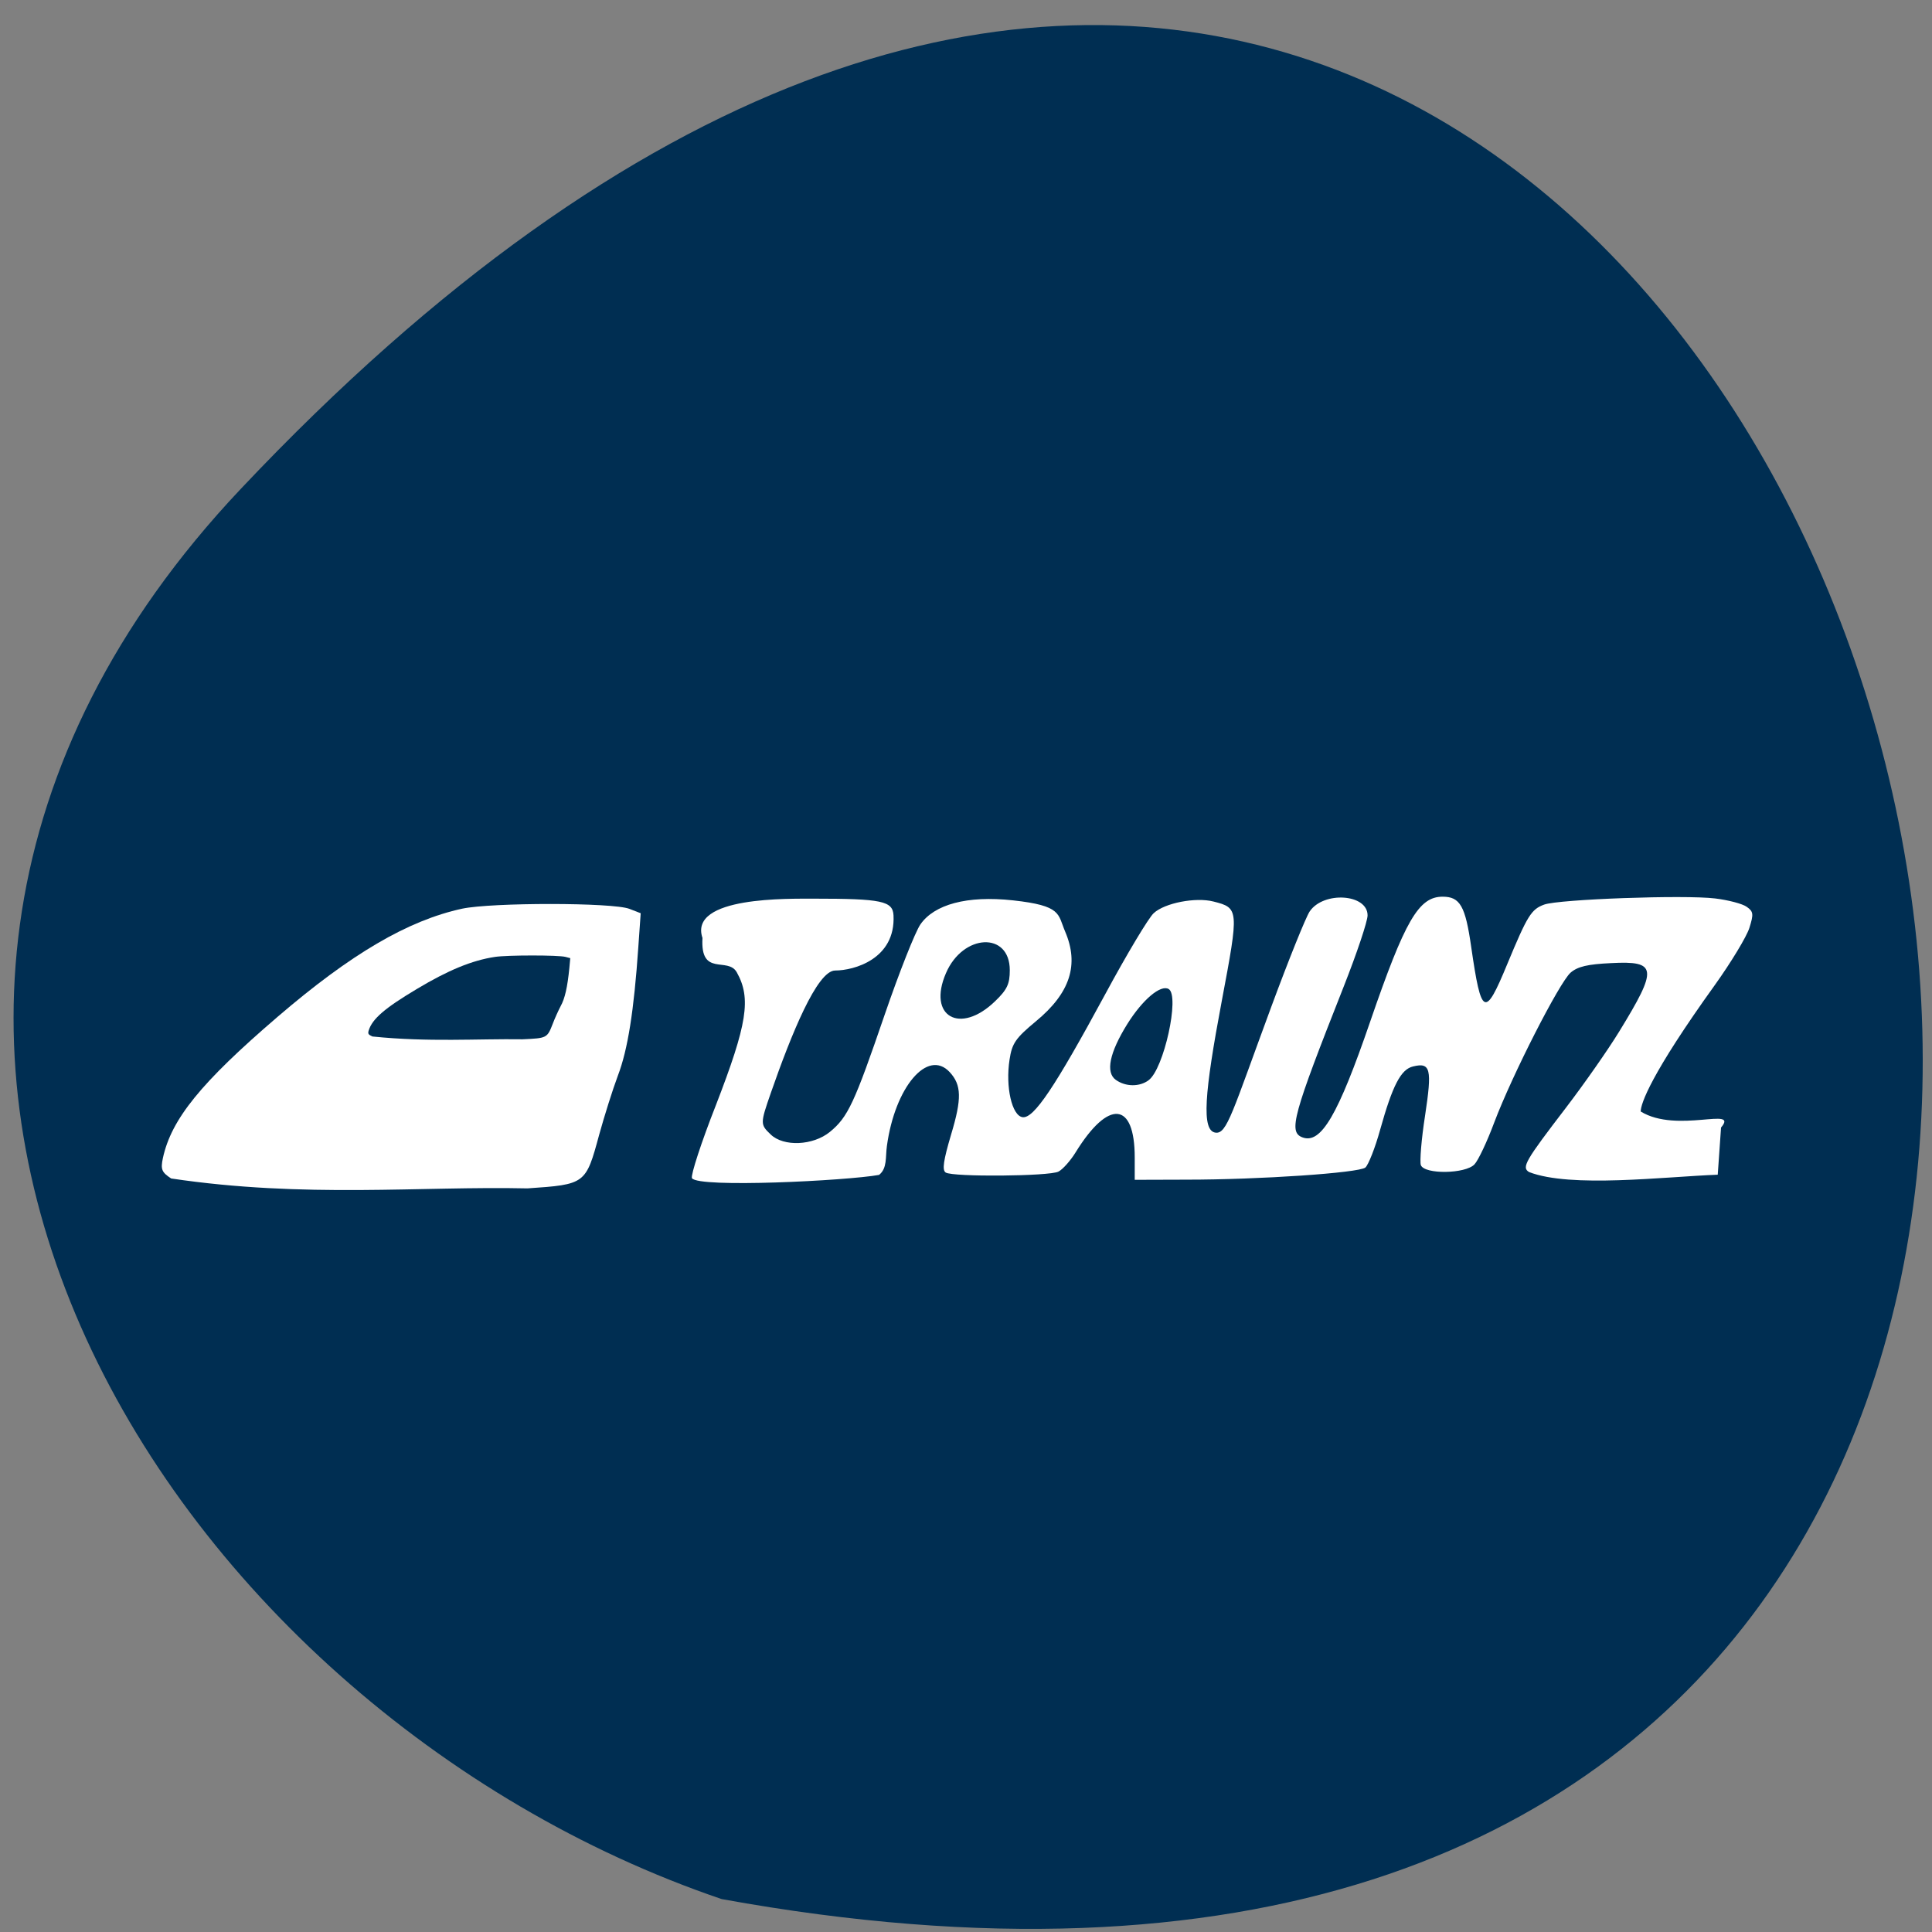 <svg xmlns="http://www.w3.org/2000/svg" viewBox="0 0 48 48"><rect x="0" y="0" width="48" height="48" fill="#808080" stroke="none"/><path d="m 5.977 12.152 c 39.516 -41.891 64.41 44.566 11.953 35.03 c -13.844 -4.703 -24.645 -21.582 -11.953 -35.03" fill="#002e52"/><g fill="#fff"><path d="m 4.254 29.28 c -0.238 -0.156 -0.266 -0.227 -0.207 -0.508 c 0.211 -0.969 0.941 -1.871 2.848 -3.508 c 1.824 -1.566 3.238 -2.395 4.586 -2.688 c 0.734 -0.156 3.742 -0.156 4.156 0.004 l 0.281 0.109 l -0.059 0.84 c -0.109 1.59 -0.262 2.551 -0.508 3.195 c -0.133 0.355 -0.34 1.016 -0.465 1.469 c -0.332 1.227 -0.34 1.234 -1.781 1.332 c -2.656 -0.059 -5.523 0.25 -8.852 -0.246"/><path d="m 17.191 29.27 c -0.031 -0.078 0.234 -0.895 0.594 -1.809 c 0.781 -2.02 0.883 -2.656 0.52 -3.305 c -0.223 -0.395 -0.91 0.125 -0.852 -0.852 c -0.352 -1.043 2.172 -0.973 2.766 -0.977 c 1.691 0 1.961 0.059 1.98 0.414 c 0.055 1.09 -0.988 1.371 -1.449 1.371 c -0.449 0 -1.09 1.582 -1.598 3.039 c -0.266 0.766 -0.266 0.785 -0.004 1.035 c 0.32 0.309 1.051 0.277 1.469 -0.063 c 0.449 -0.367 0.609 -0.711 1.363 -2.914 c 0.359 -1.047 0.758 -2.055 0.887 -2.242 c 0.344 -0.496 1.156 -0.723 2.301 -0.598 c 1.215 0.133 1.109 0.336 1.293 0.77 c 0.355 0.824 0.129 1.531 -0.723 2.234 c -0.508 0.422 -0.594 0.547 -0.656 0.953 c -0.105 0.676 0.059 1.395 0.324 1.43 c 0.277 0.039 0.797 -0.734 2.055 -3.059 c 0.535 -0.992 1.078 -1.898 1.203 -2.01 c 0.273 -0.254 1.043 -0.402 1.484 -0.289 c 0.633 0.16 0.637 0.191 0.207 2.469 c -0.434 2.301 -0.508 3.227 -0.156 3.273 c 0.285 0.039 0.414 -0.496 1.391 -3.141 c 0.426 -1.152 0.852 -2.211 0.949 -2.355 c 0.344 -0.508 1.438 -0.438 1.438 0.098 c 0 0.148 -0.266 0.941 -0.59 1.762 c -1.27 3.215 -1.383 3.621 -1.027 3.754 c 0.461 0.172 0.883 -0.551 1.68 -2.871 c 0.867 -2.523 1.207 -3.109 1.801 -3.109 c 0.434 0 0.566 0.23 0.711 1.25 c 0.25 1.727 0.34 1.77 0.895 0.426 c 0.504 -1.215 0.598 -1.363 0.918 -1.48 c 0.363 -0.133 3.488 -0.246 4.25 -0.152 c 0.324 0.039 0.68 0.133 0.781 0.207 c 0.168 0.117 0.176 0.18 0.066 0.527 c -0.07 0.219 -0.453 0.852 -0.855 1.414 c -1.598 2.223 -1.844 2.953 -1.844 3.145 c 0.906 0.555 2.453 -0.137 1.996 0.398 l -0.082 1.172 c -1.34 0.051 -3.652 0.336 -4.688 -0.066 c -0.191 -0.117 -0.098 -0.273 0.922 -1.605 c 0.445 -0.582 1.039 -1.43 1.316 -1.883 c 0.969 -1.578 0.945 -1.762 -0.195 -1.703 c -0.59 0.027 -0.836 0.086 -1.012 0.238 c -0.281 0.25 -1.449 2.539 -1.895 3.719 c -0.176 0.473 -0.398 0.945 -0.492 1.043 c -0.223 0.238 -1.238 0.254 -1.332 0.02 c -0.031 -0.086 0.012 -0.641 0.105 -1.234 c 0.176 -1.16 0.137 -1.324 -0.297 -1.219 c -0.305 0.07 -0.512 0.473 -0.82 1.574 c -0.125 0.453 -0.293 0.875 -0.367 0.938 c -0.164 0.133 -2.621 0.301 -4.441 0.301 l -1.289 0.004 v -0.555 c 0 -1.391 -0.652 -1.449 -1.465 -0.133 c -0.129 0.211 -0.324 0.43 -0.43 0.484 c -0.227 0.117 -2.617 0.137 -2.801 0.023 c -0.094 -0.059 -0.055 -0.305 0.133 -0.941 c 0.27 -0.895 0.262 -1.234 -0.035 -1.555 c -0.547 -0.586 -1.359 0.371 -1.559 1.836 c -0.039 0.277 0.012 0.555 -0.195 0.719 c -0.809 0.145 -4.48 0.328 -4.648 0.082 m 11.344 -2.434 c 0.379 -0.273 0.781 -2.098 0.5 -2.266 c -0.199 -0.117 -0.648 0.262 -1.027 0.867 c -0.445 0.715 -0.547 1.207 -0.285 1.391 c 0.242 0.172 0.586 0.176 0.813 0.008 m -3.816 -1.961 c 0.301 -0.289 0.367 -0.43 0.367 -0.773 c 0 -0.965 -1.164 -0.91 -1.586 0.074 c -0.465 1.074 0.348 1.539 1.219 0.699"/></g><path d="m 9.25 25.75 c -0.102 -0.047 -0.113 -0.066 -0.09 -0.148 c 0.09 -0.289 0.398 -0.555 1.203 -1.035 c 0.77 -0.461 1.363 -0.707 1.934 -0.793 c 0.313 -0.047 1.578 -0.047 1.754 0 l 0.117 0.031 l -0.023 0.25 c -0.047 0.469 -0.109 0.75 -0.215 0.941 c -0.055 0.105 -0.145 0.301 -0.195 0.434 c -0.141 0.363 -0.145 0.363 -0.754 0.391 c -1.117 -0.016 -2.328 0.074 -3.73 -0.07" fill="#002e52"/></svg>